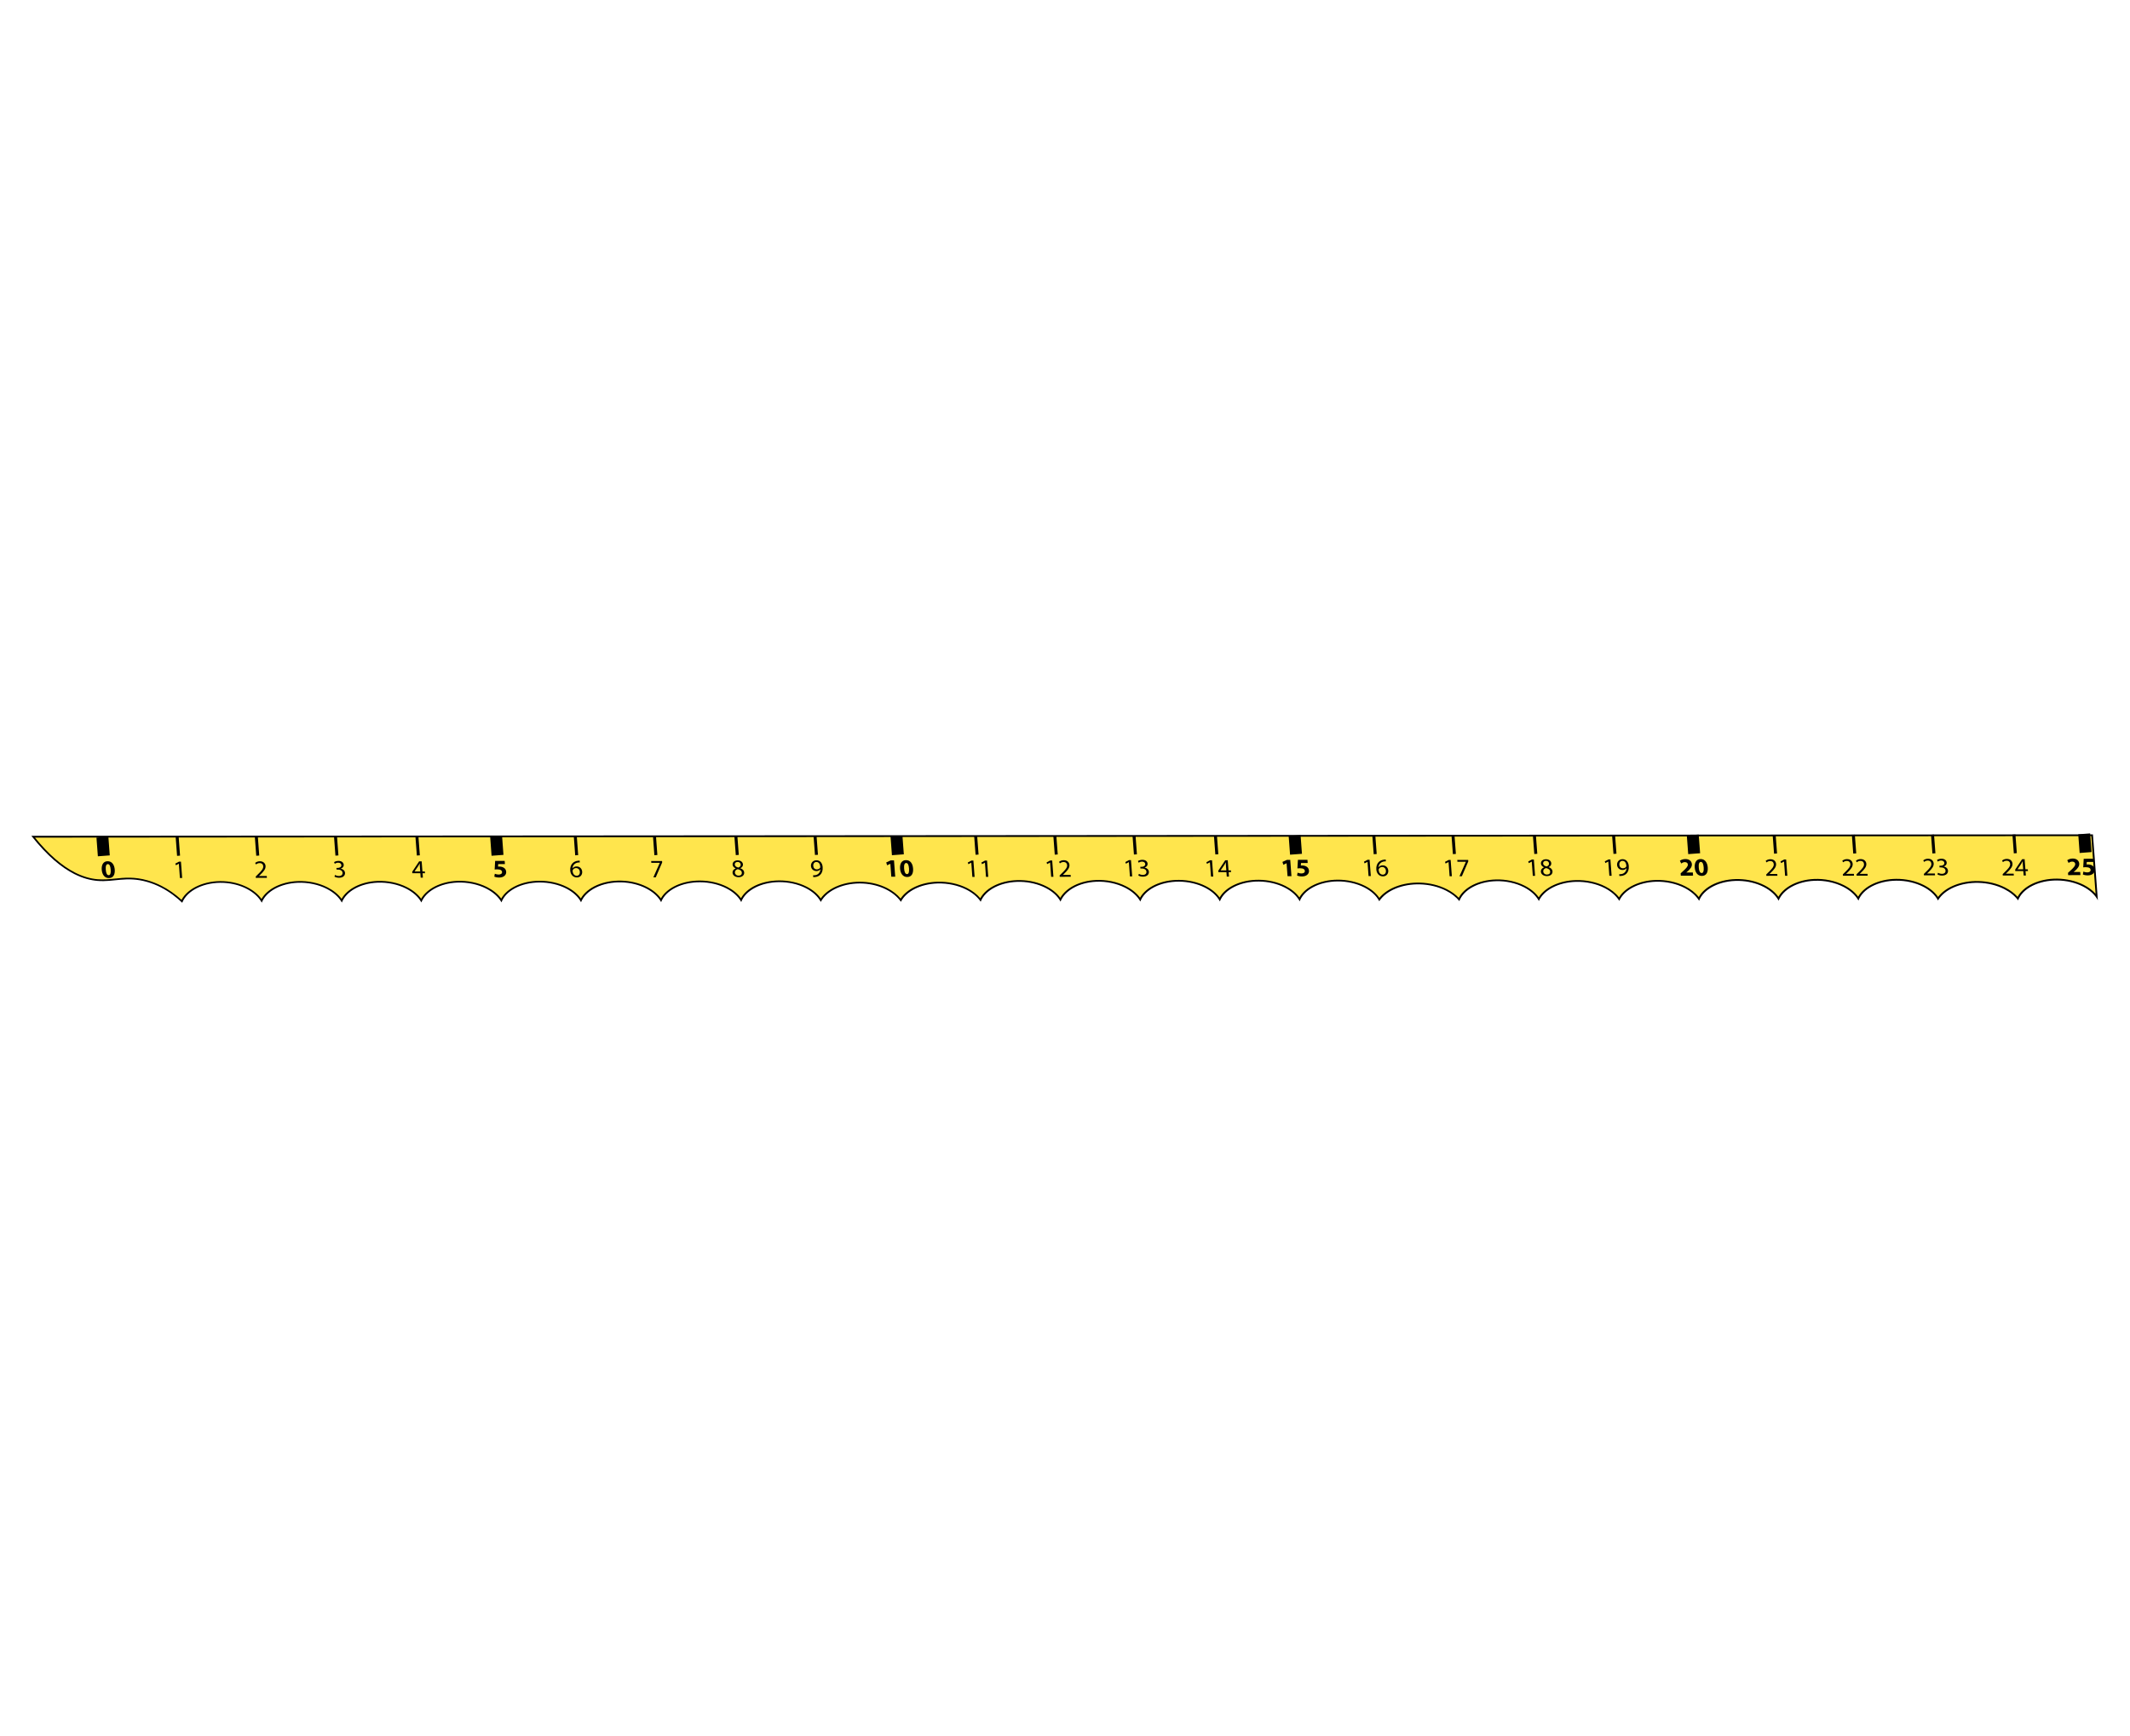 <svg width="1060" height="864" viewBox="0 0 1060 864" fill="none" xmlns="http://www.w3.org/2000/svg">
<path d="M37.15 434.68C30.322 431.221 23.371 425.091 16.484 416.467L1041.15 415.743L1043.43 446.258C1041.89 444.133 1039.61 442.265 1036.73 440.809C1032.95 438.892 1028.34 437.818 1023.72 437.777C1014.65 437.706 1006.78 441.55 1004.2 447.217C1002.58 445.238 1000.33 443.487 997.636 442.122C993.801 440.179 989.322 439.093 984.675 438.967C975.979 438.73 967.997 442.049 964.491 447.267C962.984 444.758 960.487 442.574 957.193 440.905C953.268 438.916 948.478 437.844 943.697 437.88C934.94 437.957 927.351 441.738 924.804 447.202C923.219 444.745 920.703 442.597 917.47 440.959C913.145 438.767 907.94 437.692 902.798 437.936C894.617 438.316 887.658 442.027 885.106 447.258C883.565 444.788 881.068 442.628 877.835 440.989C874.161 439.127 869.87 438.091 865.416 437.982C856.232 437.762 848.208 441.576 845.492 447.345C843.891 445.04 841.468 443.031 838.414 441.484C834.179 439.338 829.053 438.257 823.964 438.424C815.716 438.69 808.561 442.29 805.79 447.456C804.189 445.151 801.75 443.123 798.687 441.571C794.462 439.43 789.331 438.335 784.241 438.478C775.908 438.712 768.654 442.285 765.809 447.471C764.262 444.988 761.766 442.827 758.512 441.178C754.408 439.098 749.43 438.023 744.483 438.159C735.849 438.39 728.59 442.167 726.118 447.634C724.515 445.822 722.364 444.216 719.851 442.942C715.947 440.964 711.378 439.855 706.632 439.724C698.01 439.491 690.2 442.598 686.439 447.676C684.941 445.148 682.429 442.945 679.125 441.271C675.2 439.282 670.41 438.21 665.629 438.246C656.887 438.319 649.307 442.106 646.745 447.55C645.22 445.1 642.749 442.964 639.525 441.33C635.731 439.408 631.109 438.329 626.489 438.297C617.491 438.229 609.684 442.015 607.037 447.601C605.526 445.147 603.055 443.01 599.831 441.377C596.037 439.454 591.4 438.379 586.775 438.356C577.807 438.304 570.045 442.101 567.452 447.679C565.857 445.217 563.352 443.075 560.118 441.436C555.793 439.245 550.573 438.173 545.432 438.417C537.261 438.802 530.302 442.513 527.749 447.744C526.204 445.284 523.703 443.132 520.469 441.493C516.755 439.611 512.415 438.573 507.907 438.471C498.708 438.278 490.675 442.111 487.969 447.884C486.347 445.742 484.011 443.857 481.128 442.396C476.843 440.225 471.642 439.118 466.489 439.286C458.305 439.55 451.269 442.946 448.297 448.01C446.634 445.801 444.238 443.863 441.304 442.377C437.85 440.627 433.831 439.578 429.695 439.343C420.592 438.82 412.032 442.351 408.493 448.001C406.981 445.5 404.479 443.325 401.205 441.666C397.241 439.658 392.391 438.579 387.571 438.64C378.909 438.754 371.384 442.534 368.836 447.951C367.306 445.51 364.835 443.374 361.611 441.74C357.787 439.802 353.105 438.717 348.431 438.691C339.448 438.643 331.627 442.433 328.97 448.013C327.399 445.552 324.898 443.4 321.675 441.767C318.011 439.91 313.735 438.87 309.295 438.733C300.065 438.479 291.952 442.271 289.117 448.048C287.611 445.585 285.13 443.444 281.897 441.805C277.972 439.816 273.182 438.745 268.401 438.78C259.644 438.857 252.054 442.639 249.508 448.103C247.913 445.64 245.402 443.507 242.179 441.873C237.864 439.687 232.649 438.607 227.502 438.836C219.256 439.195 212.233 442.908 209.651 448.17C208.076 445.695 205.565 443.538 202.321 441.894C198.046 439.728 192.876 438.659 187.783 438.881C179.557 439.25 172.588 442.956 170.056 448.221C168.471 445.763 165.956 443.616 162.722 441.977C158.427 439.801 153.247 438.727 148.124 438.934C139.834 439.282 132.786 442.993 130.2 448.265C128.613 445.761 126.087 443.585 122.833 441.936C119.58 440.287 115.461 439.188 111.37 438.988C101.947 438.52 93.325 442.514 90.512 448.567C87.253 445.537 83.775 443.074 80.151 441.238C77.929 440.112 75.628 439.21 73.294 438.544C66.849 436.714 62.005 437.212 57.325 437.689C54.413 437.994 51.663 438.278 48.589 438.018C44.811 437.701 40.963 436.566 37.169 434.644L37.15 434.68Z" fill="#FFE54D"/>
<path d="M1040.72 416.183L1042.87 444.875C1041.35 443.164 1039.34 441.661 1036.93 440.438C1033.08 438.49 1028.38 437.394 1023.69 437.35C1014.78 437.281 1006.99 440.938 1004.07 446.419C1002.45 444.62 1000.32 443.024 997.813 441.755C993.919 439.782 989.365 438.669 984.639 438.549C976.106 438.315 968.248 441.466 964.474 446.469C962.898 444.143 960.474 442.11 957.37 440.538C953.376 438.514 948.496 437.42 943.636 437.461C935.082 437.537 927.615 441.106 924.707 446.34C923.068 444.085 920.656 442.128 917.642 440.601C913.247 438.374 907.938 437.281 902.722 437.521C894.734 437.896 887.888 441.388 885.023 446.392C883.423 444.134 881.031 442.163 878.008 440.631C874.273 438.739 869.904 437.685 865.375 437.573C856.364 437.361 848.444 440.975 845.386 446.524C843.756 444.423 841.436 442.581 838.592 441.14C834.287 438.959 829.062 437.85 823.898 438.014C815.828 438.278 808.757 441.691 805.709 446.659C804.064 444.539 801.728 442.678 798.865 441.227C794.57 439.051 789.349 437.933 784.17 438.077C776.03 438.306 768.889 441.683 765.752 446.653C764.142 444.366 761.734 442.377 758.691 440.835C754.516 438.719 749.448 437.622 744.423 437.763C735.941 437.992 728.747 441.595 725.959 446.89C724.371 445.247 722.347 443.785 720.024 442.608C716.05 440.594 711.406 439.459 706.581 439.334C698.118 439.112 690.403 442.06 686.429 446.939C684.856 444.58 682.417 442.528 679.293 440.945C675.299 438.921 670.419 437.827 665.559 437.869C657.019 437.941 649.567 441.505 646.649 446.712C645.06 444.482 642.687 442.522 639.694 441.005C635.839 439.052 631.128 437.951 626.433 437.916C617.648 437.852 609.959 441.411 606.94 446.762C605.356 444.523 602.993 442.568 599.99 441.046C596.125 439.088 591.409 437.996 586.71 437.97C577.945 437.916 570.296 441.496 567.341 446.845C565.697 444.599 563.29 442.632 560.277 441.106C555.872 438.873 550.562 437.78 545.342 438.029C537.363 438.409 530.517 441.901 527.653 446.905C526.043 444.642 523.656 442.686 520.632 441.154C516.858 439.241 512.434 438.171 507.856 438.08C498.821 437.89 490.887 441.531 487.834 447.095C486.203 445.143 483.975 443.416 481.292 442.057C476.927 439.845 471.646 438.72 466.404 438.89C458.373 439.151 451.416 442.392 448.193 447.26C446.519 445.217 444.211 443.427 441.458 442.032C437.944 440.251 433.86 439.182 429.65 438.944C420.704 438.431 412.264 441.782 408.447 447.211C406.865 444.893 404.447 442.875 401.374 441.318C397.329 439.268 392.41 438.177 387.511 438.245C378.913 438.357 371.652 441.845 368.749 447.094C367.16 444.865 364.783 442.913 361.799 441.402C357.905 439.428 353.144 438.325 348.395 438.297C339.615 438.248 331.912 441.834 328.898 447.176C327.269 444.926 324.876 442.955 321.863 441.428C318.139 439.541 313.778 438.469 309.27 438.344C300.242 438.089 292.237 441.672 289.056 447.216C287.476 444.968 285.104 443.008 282.09 441.481C278.096 439.457 273.216 438.362 268.356 438.404C259.801 438.48 252.335 442.048 249.427 447.283C247.783 445.037 245.371 443.08 242.367 441.558C237.972 439.331 232.678 438.234 227.442 438.464C219.399 438.822 212.484 442.325 209.58 447.356C207.946 445.092 205.533 443.111 202.51 441.579C198.155 439.372 192.905 438.286 187.723 438.509C179.695 438.863 172.829 442.369 169.985 447.406C168.346 445.151 165.934 443.194 162.921 441.667C158.556 439.455 153.276 438.353 148.07 438.576C139.986 438.914 133.037 442.411 130.134 447.464C128.489 445.172 126.071 443.177 123.027 441.635C119.553 439.875 115.52 438.83 111.355 438.627C102.045 438.16 93.474 442.007 90.341 447.897C87.184 445.034 83.824 442.688 80.34 440.923C78.097 439.786 75.757 438.864 73.388 438.192C66.843 436.335 61.96 436.836 57.235 437.325C54.353 437.622 51.618 437.902 48.589 437.653C44.87 437.343 41.092 436.221 37.367 434.334C30.78 430.996 24.073 425.151 17.419 416.932L1000.56 416.21L1040.72 416.183ZM1041.58 415.308C699.585 415.549 357.591 415.79 15.598 416.032C23.576 426.186 30.759 431.916 36.966 435.061C41.351 437.283 45.233 438.205 48.565 438.48C56.739 439.164 62.894 436.057 73.181 438.984C75.639 439.678 77.891 440.601 79.944 441.641C84.549 443.974 88.127 446.925 90.685 449.358C93.166 443.068 101.889 438.976 111.371 439.451C115.472 439.656 119.367 440.699 122.631 442.353C126.045 444.083 128.76 446.481 130.265 449.311C132.448 443.721 139.643 439.773 148.17 439.408C153.332 439.198 158.415 440.314 162.52 442.394C165.894 444.104 168.602 446.464 170.127 449.258C172.246 443.693 179.361 439.728 187.815 439.359C192.947 439.134 198.019 440.246 202.104 442.315C205.488 444.03 208.192 446.399 209.697 449.207C211.87 443.634 219.031 439.681 227.523 439.309C232.695 439.081 237.822 440.209 241.947 442.299C245.321 444.008 248.03 446.369 249.569 449.159C251.648 443.377 259.349 439.331 268.407 439.257C273.253 439.22 277.915 440.319 281.679 442.226C285.073 443.946 287.738 446.318 289.154 449.103C291.521 443.009 299.893 438.934 309.282 439.2C313.716 439.322 317.948 440.398 321.442 442.169C324.936 443.939 327.526 446.262 329.015 449.05C331.205 443.153 339.177 439.094 348.422 439.149C353.16 439.172 357.694 440.275 361.379 442.142C364.763 443.857 367.432 446.22 368.877 448.997C370.956 443.239 378.594 439.217 387.567 439.089C392.452 439.025 397.163 440.126 400.968 442.054C404.362 443.774 407.026 446.146 408.462 448.941C411.667 442.961 420.375 439.264 429.662 439.8C433.808 440.04 437.753 441.108 441.067 442.788C444.15 444.35 446.684 446.438 448.334 448.893C450.994 443.625 458.163 440.021 466.5 439.754C471.693 439.582 476.786 440.727 480.901 442.812C483.944 444.354 486.453 446.418 488.052 448.848C490.322 442.819 498.556 438.744 507.889 438.947C512.387 439.044 516.693 440.123 520.227 441.913C523.761 443.704 526.31 446.007 527.775 448.794C529.924 443.243 537.02 439.292 545.448 438.899C550.629 438.652 555.747 439.775 559.881 441.87C563.255 443.58 565.974 445.945 567.494 448.749C569.615 442.862 577.542 438.792 586.762 438.846C591.461 438.873 595.95 439.964 599.595 441.811C602.989 443.53 605.653 445.903 607.079 448.693C609.248 442.785 617.24 438.714 626.486 438.792C631.17 438.822 635.654 439.923 639.299 441.77C642.692 443.489 645.357 445.862 646.802 448.639C648.881 442.857 656.582 438.811 665.641 438.737C670.486 438.7 675.149 439.799 678.913 441.706C682.307 443.426 684.972 445.798 686.387 448.583C689.866 443.27 697.853 439.966 706.628 440.196C711.354 440.317 715.894 441.457 719.639 443.354C722.332 444.719 724.61 446.47 726.253 448.521C728.355 442.843 735.761 438.854 744.509 438.623C749.505 438.489 754.365 439.597 758.29 441.585C761.674 443.3 764.363 445.673 765.824 448.469C768.295 442.979 775.648 439.192 784.252 438.946C789.391 438.805 794.405 439.932 798.46 441.987C801.663 443.61 804.264 445.812 805.838 448.413C808.242 442.957 815.49 439.175 823.985 438.897C829.114 438.727 834.138 439.86 838.192 441.914C841.406 443.543 844.012 445.759 845.567 448.373C847.822 442.325 856.08 438.251 865.404 438.472C869.858 438.581 874.104 439.653 877.598 441.423C881.002 443.148 883.677 445.526 885.137 448.322C887.291 442.762 894.382 438.82 902.825 438.423C907.991 438.18 913.123 439.299 917.248 441.389C920.622 443.099 923.341 445.464 924.86 448.267C926.939 442.486 934.641 438.44 943.699 438.366C948.545 438.328 953.207 439.427 956.971 441.335C960.365 443.054 963.03 445.427 964.445 448.212C967.648 442.701 975.734 439.206 984.667 439.448C989.304 439.569 993.75 440.696 997.414 442.552C1000.29 444.008 1002.68 445.923 1004.32 448.164C1006.48 442.251 1014.48 438.185 1023.72 438.263C1028.4 438.302 1032.87 439.393 1036.51 441.239C1039.91 442.959 1042.57 445.332 1044.01 448.118L1041.56 415.358L1041.58 415.308Z" fill="black"/>
<path d="M251.281 430.106L247.942 430.114L247.851 431.365C248.038 431.345 248.191 431.343 248.408 431.338C249.228 431.34 250.077 431.506 250.71 431.919C251.393 432.333 251.84 433.008 251.909 433.95C252.022 435.466 250.747 436.807 248.426 436.802C247.378 436.8 246.493 436.581 245.998 436.342L246.243 434.915C246.643 435.095 247.439 435.315 248.224 435.31C249.059 435.308 249.913 434.926 249.852 434.068C249.79 433.21 249.046 432.718 247.327 432.72C246.848 432.718 246.518 432.746 246.164 432.796L246.409 428.533L251.151 428.524L251.266 430.087L251.281 430.106Z" fill="black"/>
<path d="M288.538 429.275C288.305 429.26 287.994 429.275 287.665 429.326C285.859 429.618 284.993 430.878 284.894 432.218L284.934 432.215C285.301 431.7 285.986 431.278 286.935 431.276C288.451 431.275 289.609 432.31 289.724 433.896C289.837 435.389 288.864 436.756 287.081 436.76C285.298 436.764 283.934 435.419 283.776 433.306C283.656 431.705 284.172 430.439 284.961 429.645C285.621 428.98 286.554 428.568 287.617 428.441C287.957 428.395 288.243 428.379 288.46 428.374L288.528 429.27L288.538 429.275ZM288.555 433.958C288.471 432.801 287.712 432.095 286.64 432.092C285.943 432.095 285.326 432.506 285.045 433.099C284.979 433.226 284.934 433.387 284.944 433.587C285.073 434.927 285.79 435.911 287.015 435.911C288.027 435.907 288.634 435.124 288.555 433.958Z" fill="black"/>
<path d="M329.478 428.575L329.532 429.302L326.339 436.701L325.138 436.701L328.337 429.513L328.346 429.494L324.128 429.493L324.055 428.583L329.478 428.575Z" fill="black"/>
<path d="M364.553 434.462C364.477 433.435 365.066 432.711 366.097 432.281L366.081 432.238C365.097 431.82 364.639 431.117 364.587 430.413C364.494 429.125 365.578 428.25 367.085 428.244C368.754 428.24 369.659 429.227 369.729 430.239C369.777 430.929 369.485 431.666 368.455 432.143L368.46 432.18C369.567 432.581 370.277 433.285 370.347 434.273C370.453 435.682 369.237 436.64 367.597 436.636C365.799 436.644 364.632 435.627 364.552 434.438L364.553 434.462ZM369.18 434.406C369.11 433.417 368.342 432.947 367.153 432.632C366.163 432.911 365.675 433.537 365.729 434.311C365.756 435.14 366.471 435.858 367.567 435.863C368.664 435.867 369.236 435.25 369.18 434.406ZM365.672 430.342C365.732 431.154 366.415 431.592 367.424 431.839C368.144 431.595 368.68 431.097 368.616 430.364C368.57 429.721 368.113 429.041 367.065 429.039C366.102 429.045 365.619 429.638 365.672 430.342Z" fill="black"/>
<path d="M89.001 429.933L88.981 429.923L87.534 430.694L87.246 429.859L89.054 428.903L90.052 428.903L90.656 437.02L89.53 437.023L89.006 429.924L89.001 429.933Z" fill="black"/>
<path d="M127.317 436.974L127.265 436.293L128.118 435.45C130.166 433.467 131.083 432.427 131.001 431.191C130.936 430.366 130.457 429.606 129.177 429.613C128.392 429.617 127.77 429.99 127.407 430.3L126.972 429.529C127.533 429.055 128.349 428.699 129.347 428.699C131.204 428.698 132.075 429.897 132.159 431.054C132.267 432.556 131.211 433.767 129.525 435.416L128.883 436.022L128.874 436.04L132.752 436.041L132.824 436.951L127.337 436.961L127.317 436.974Z" fill="black"/>
<path d="M166.713 435.526C167.064 435.727 167.852 436.034 168.657 436.04C170.149 436.038 170.551 435.139 170.484 434.462C170.39 433.323 169.266 432.834 168.14 432.838L167.493 432.843L167.427 432.017L168.074 432.012C168.919 432.015 169.956 431.599 169.886 430.633C169.84 429.989 169.356 429.411 168.284 429.408C167.602 429.407 166.958 429.701 166.603 429.946L166.247 429.145C166.673 428.833 167.52 428.515 168.453 428.517C170.148 428.514 170.982 429.466 171.057 430.445C171.118 431.28 170.647 431.995 169.614 432.356L169.605 432.374C170.687 432.578 171.601 433.328 171.694 434.467C171.792 435.768 170.799 436.907 168.739 436.909C167.776 436.915 166.904 436.622 166.458 436.361L166.707 435.512L166.713 435.526Z" fill="black"/>
<path d="M209.355 436.865L209.184 434.654L205.188 434.662L205.135 433.934L208.587 428.746L209.842 428.739L210.224 433.791L211.424 433.79L211.486 434.649L210.286 434.649L210.456 436.861L209.355 436.865ZM209.127 433.787L208.924 431.076C208.893 430.647 208.872 430.223 208.866 429.795L208.827 429.798C208.597 430.267 208.403 430.617 208.206 431L206.311 433.761L206.302 433.779L209.132 433.778L209.127 433.787Z" fill="black"/>
<path d="M404.646 435.692C404.899 435.717 405.189 435.692 405.589 435.653C406.253 435.565 406.869 435.303 407.327 434.857C407.857 434.368 408.214 433.653 408.303 432.699L408.264 432.702C407.828 433.251 407.165 433.581 406.306 433.582C404.765 433.582 403.679 432.48 403.584 431.1C403.47 429.561 404.547 428.211 406.305 428.206C408.064 428.201 409.249 429.549 409.402 431.624C409.537 433.416 408.996 434.658 408.201 435.438C407.58 436.053 406.705 436.426 405.779 436.531C405.356 436.592 404.996 436.605 404.709 436.597L404.641 435.701L404.646 435.692ZM404.723 431.022C404.794 432.034 405.499 432.748 406.511 432.744C407.297 432.74 407.875 432.378 408.139 431.892C408.191 431.792 408.232 431.663 408.218 431.495C408.113 430.11 407.488 429.046 406.273 429.051C405.275 429.051 404.644 429.88 404.723 431.022Z" fill="black"/>
<path d="M443.079 429.969L443.059 429.959L441.473 430.706L441.036 429.278L443.233 428.278L444.902 428.274L445.507 436.391L443.561 436.392L443.084 429.96L443.079 429.969Z" fill="black"/>
<path d="M454.394 432.299C454.587 434.808 453.644 436.536 451.445 436.536C449.247 436.536 448.097 434.656 447.92 432.36C447.745 430.009 448.66 428.142 450.883 428.142C453.185 428.137 454.228 430.078 454.394 432.299ZM449.935 432.348C450.057 434.213 450.598 435.096 451.384 435.092C452.169 435.088 452.52 434.163 452.379 432.311C452.237 430.459 451.765 429.565 450.955 429.568C450.209 429.569 449.777 430.453 449.935 432.348Z" fill="black"/>
<path d="M483.363 429.396L483.343 429.386L481.896 430.157L481.608 429.322L483.416 428.366L484.414 428.366L485.018 436.483L483.892 436.486L483.368 429.387L483.363 429.396Z" fill="black"/>
<path d="M490.152 429.388L490.132 429.378L488.685 430.149L488.396 429.314L490.204 428.358L491.202 428.358L491.807 436.474L490.681 436.478L490.157 429.379L490.152 429.388Z" fill="black"/>
<path d="M522.579 429.345L522.559 429.335L521.112 430.106L520.824 429.271L522.632 428.315L523.63 428.315L524.234 436.432L523.108 436.435L522.584 429.336L522.579 429.345Z" fill="black"/>
<path d="M527.375 436.441L527.323 435.76L528.175 434.917C530.224 432.934 531.14 431.894 531.059 430.658C530.993 429.832 530.514 429.073 529.235 429.079C528.45 429.083 527.827 429.457 527.465 429.767L527.03 428.995C527.591 428.522 528.406 428.165 529.404 428.166C531.261 428.165 532.132 429.364 532.216 430.521C532.324 432.023 531.269 433.234 529.582 434.883L528.941 435.488L528.932 435.507L532.809 435.507L532.882 436.417L527.394 436.428L527.375 436.441Z" fill="black"/>
<path d="M561.779 429.156L561.759 429.146L560.312 429.917L560.023 429.082L561.831 428.126L562.829 428.126L563.434 436.242L562.307 436.246L561.783 429.147L561.779 429.156Z" fill="black"/>
<path d="M566.762 434.986C567.113 435.187 567.902 435.494 568.707 435.5C570.199 435.498 570.6 434.599 570.533 433.922C570.44 432.783 569.316 432.294 568.19 432.298L567.543 432.303L567.477 431.477L568.124 431.472C568.968 431.475 570.005 431.059 569.936 430.093C569.889 429.449 569.405 428.871 568.333 428.868C567.652 428.867 567.007 429.16 566.653 429.406L566.296 428.605C566.723 428.293 567.569 427.975 568.503 427.977C570.197 427.974 571.032 428.926 571.106 429.905C571.167 430.74 570.697 431.455 569.664 431.816L569.655 431.834C570.737 432.038 571.65 432.788 571.744 433.927C571.841 435.228 570.848 436.367 568.788 436.369C567.825 436.375 566.953 436.082 566.507 435.821L566.757 434.972L566.762 434.986Z" fill="black"/>
<path d="M602.117 429.23L602.097 429.219L600.65 429.991L600.362 429.156L602.17 428.2L603.168 428.2L603.772 436.316L602.646 436.32L602.122 429.221L602.117 429.23Z" fill="black"/>
<path d="M610.505 436.321L610.334 434.11L606.338 434.118L606.285 433.39L609.738 428.203L610.992 428.195L611.374 433.247L612.575 433.247L612.636 434.105L611.436 434.105L611.607 436.317L610.505 436.321ZM610.277 433.243L610.074 430.532C610.043 430.103 610.023 429.679 610.016 429.251L609.977 429.254C609.747 429.723 609.554 430.073 609.356 430.456L607.461 433.217L607.452 433.235L610.282 433.234L610.277 433.243Z" fill="black"/>
<path d="M640.269 429.701L640.249 429.691L638.658 430.447L638.221 429.02L640.418 428.02L642.088 428.016L642.692 436.132L640.746 436.134L640.269 429.701Z" fill="black"/>
<path d="M650.787 429.563L647.448 429.571L647.357 430.823C647.544 430.803 647.697 430.8 647.914 430.795C648.734 430.797 649.583 430.963 650.216 431.376C650.899 431.791 651.346 432.465 651.415 433.407C651.528 434.923 650.253 436.265 647.932 436.26C646.884 436.257 645.999 436.039 645.504 435.799L645.749 434.373C646.149 434.552 646.945 434.772 647.73 434.768C648.565 434.766 649.419 434.383 649.358 433.525C649.296 432.667 648.552 432.175 646.833 432.177C646.354 432.176 646.024 432.204 645.67 432.254L645.915 427.991L650.657 427.981L650.772 429.544L650.787 429.563Z" fill="black"/>
<path d="M680.533 428.989L680.513 428.979L679.066 429.751L678.778 428.915L680.586 427.959L681.583 427.96L682.188 436.076L681.062 436.08L680.538 428.98L680.533 428.989Z" fill="black"/>
<path d="M689.685 428.734C689.452 428.72 689.141 428.734 688.812 428.786C687.006 429.077 686.14 430.338 686.041 431.677L686.081 431.674C686.448 431.16 687.133 430.738 688.082 430.736C689.598 430.735 690.756 431.769 690.871 433.355C690.984 434.848 690.011 436.216 688.228 436.22C686.445 436.223 685.081 434.878 684.923 432.765C684.803 431.165 685.319 429.898 686.108 429.104C686.768 428.439 687.701 428.027 688.764 427.9C689.104 427.854 689.39 427.838 689.607 427.833L689.675 428.729L689.685 428.734ZM689.702 433.417C689.618 432.261 688.858 431.554 687.786 431.551C687.09 431.554 686.473 431.965 686.192 432.558C686.126 432.685 686.081 432.846 686.091 433.046C686.22 434.386 686.937 435.37 688.162 435.37C689.174 435.367 689.781 434.583 689.702 433.417Z" fill="black"/>
<path d="M720.866 429.075L720.846 429.065L719.399 429.836L719.111 429.001L720.919 428.045L721.917 428.045L722.521 436.162L721.395 436.165L720.871 429.066L720.866 429.075Z" fill="black"/>
<path d="M730.64 428.031L730.694 428.759L727.501 436.157L726.301 436.158L729.499 428.969L729.508 428.95L725.29 428.949L725.217 428.039L730.64 428.031Z" fill="black"/>
<path d="M762.279 428.88L762.259 428.87L760.811 429.641L760.523 428.806L762.331 427.85L763.329 427.85L763.933 435.967L762.807 435.971L762.283 428.871L762.279 428.88Z" fill="black"/>
<path d="M766.816 433.913C766.74 432.887 767.329 432.163 768.36 431.732L768.344 431.69C767.36 431.272 766.903 430.569 766.85 429.864C766.757 428.577 767.841 427.702 769.348 427.696C771.017 427.692 771.922 428.679 771.992 429.691C772.04 430.381 771.748 431.117 770.718 431.594L770.724 431.632C771.831 432.032 772.54 432.736 772.61 433.725C772.716 435.134 771.501 436.091 769.86 436.087C768.063 436.095 766.895 435.079 766.815 433.89L766.816 433.913ZM771.443 433.857C771.373 432.868 770.605 432.399 769.416 432.084C768.426 432.363 767.938 432.988 767.993 433.763C768.019 434.592 768.734 435.31 769.831 435.314C770.927 435.319 771.499 434.701 771.443 433.857ZM767.935 429.794C767.995 430.605 768.678 431.043 769.687 431.291C770.407 431.047 770.943 430.548 770.879 429.816C770.833 429.172 770.376 428.492 769.329 428.49C768.366 428.496 767.882 429.089 767.935 429.794Z" fill="black"/>
<path d="M800.38 428.836L800.36 428.826L798.913 429.598L798.625 428.762L800.433 427.806L801.421 427.801L802.025 435.918L800.899 435.922L800.375 428.822L800.38 428.836Z" fill="black"/>
<path d="M805.808 435.15C806.06 435.174 806.351 435.149 806.75 435.11C807.415 435.022 808.03 434.76 808.488 434.314C809.019 433.825 809.376 433.11 809.465 432.156L809.425 432.159C808.99 432.708 808.327 433.038 807.467 433.039C805.926 433.039 804.841 431.938 804.746 430.557C804.632 429.018 805.709 427.668 807.467 427.663C809.225 427.658 810.411 429.006 810.563 431.082C810.699 432.873 810.158 434.115 809.363 434.895C808.741 435.511 807.867 435.883 806.941 435.988C806.527 436.054 806.157 436.062 805.871 436.054L805.803 435.159L805.808 435.15ZM805.875 430.475C805.945 431.487 806.65 432.2 807.663 432.196C808.448 432.192 809.027 431.83 809.291 431.344C809.343 431.244 809.384 431.115 809.369 430.947C809.265 429.562 808.639 428.499 807.424 428.503C806.437 428.508 805.796 429.332 805.875 430.475Z" fill="black"/>
<path d="M836.46 435.879L836.371 434.731L837.408 433.775C839.165 432.185 840.016 431.272 839.967 430.317C839.915 429.659 839.457 429.128 838.459 429.128C837.713 429.129 837.1 429.484 836.669 429.806L835.996 428.443C836.612 427.985 837.59 427.608 838.756 427.601C840.702 427.599 841.851 428.676 841.963 430.145C842.067 431.507 841.102 432.592 839.939 433.645L839.199 434.269L839.19 434.288L842.445 434.295L842.56 435.857L836.454 435.865L836.46 435.879Z" fill="black"/>
<path d="M849.861 431.752C850.055 434.262 849.111 435.989 846.913 435.989C844.715 435.99 843.565 434.109 843.387 431.814C843.213 429.463 844.128 427.595 846.351 427.596C848.574 427.596 849.695 429.532 849.861 431.752ZM845.397 431.81C845.52 433.675 846.061 434.559 846.846 434.554C847.632 434.55 847.983 433.626 847.842 431.774C847.7 429.922 847.227 429.028 846.417 429.031C845.672 429.032 845.24 429.916 845.397 431.81Z" fill="black"/>
<path d="M879.032 435.958L878.98 435.277L879.832 434.434C881.88 432.451 882.797 431.411 882.716 430.175C882.65 429.35 882.171 428.59 880.892 428.597C880.107 428.601 879.484 428.974 879.121 429.284L878.687 428.513C879.247 428.039 880.063 427.683 881.061 427.683C882.918 427.682 883.789 428.881 883.873 430.038C883.981 431.54 882.925 432.751 881.239 434.4L880.598 435.006L880.588 435.024L884.466 435.025L884.539 435.935L879.051 435.945L879.032 435.958Z" fill="black"/>
<path d="M887.824 428.851L887.804 428.841L886.357 429.612L886.068 428.777L887.876 427.821L888.874 427.821L889.479 435.937L888.353 435.941L887.829 428.842L887.824 428.851Z" fill="black"/>
<path d="M917.151 435.906L917.098 435.225L917.951 434.382C919.999 432.399 920.916 431.359 920.835 430.124C920.769 429.298 920.29 428.538 919.011 428.545C918.225 428.549 917.603 428.922 917.24 429.233L916.805 428.461C917.366 427.987 918.182 427.631 919.18 427.631C921.037 427.63 921.908 428.83 921.992 429.986C922.1 431.488 921.044 432.699 919.358 434.349L918.717 434.954L918.707 434.972L922.585 434.973L922.658 435.883L917.17 435.893L917.151 435.906Z" fill="black"/>
<path d="M923.943 435.891L923.891 435.21L924.744 434.367C926.792 432.385 927.709 431.344 927.627 430.109C927.562 429.283 927.083 428.523 925.803 428.53C925.018 428.534 924.396 428.908 924.033 429.218L923.598 428.446C924.159 427.972 924.975 427.616 925.973 427.616C927.83 427.616 928.701 428.815 928.785 429.972C928.893 431.473 927.837 432.684 926.151 434.334L925.509 434.939L925.5 434.957L929.378 434.958L929.451 435.868L923.963 435.878L923.943 435.891Z" fill="black"/>
<path d="M957.461 435.718L957.409 435.037L958.262 434.194C960.31 432.211 961.227 431.171 961.145 429.936C961.08 429.11 960.601 428.35 959.321 428.357C958.536 428.361 957.913 428.734 957.551 429.045L957.116 428.273C957.677 427.799 958.493 427.443 959.491 427.443C961.348 427.442 962.218 428.642 962.303 429.798C962.411 431.3 961.355 432.511 959.669 434.161L959.027 434.766L959.018 434.784L962.896 434.785L962.968 435.695L957.481 435.705L957.461 435.718Z" fill="black"/>
<path d="M964.436 434.444C964.787 434.644 965.576 434.952 966.381 434.958C967.873 434.956 968.274 434.057 968.207 433.38C968.114 432.241 966.99 431.752 965.864 431.756L965.217 431.761L965.151 430.935L965.798 430.93C966.643 430.933 967.679 430.516 967.61 429.551C967.564 428.907 967.079 428.329 966.007 428.325C965.326 428.324 964.681 428.618 964.327 428.864L963.97 428.063C964.397 427.751 965.243 427.433 966.177 427.435C967.871 427.432 968.706 428.383 968.781 429.363C968.842 430.198 968.371 430.913 967.338 431.274L967.329 431.292C968.411 431.496 969.324 432.246 969.418 433.384C969.516 434.686 968.522 435.825 966.463 435.826C965.5 435.832 964.628 435.54 964.181 435.279L964.431 434.429L964.436 434.444Z" fill="black"/>
<path d="M996.681 435.804L996.629 435.123L997.481 434.28C999.529 432.297 1000.45 431.257 1000.36 430.022C1000.3 429.196 999.82 428.436 998.541 428.443C997.755 428.447 997.133 428.82 996.77 429.131L996.335 428.359C996.896 427.885 997.712 427.529 998.71 427.529C1000.57 427.528 1001.44 428.728 1001.52 429.884C1001.63 431.386 1000.57 432.597 998.888 434.247L998.247 434.852L998.237 434.87L1002.11 434.871L1002.19 435.781L996.7 435.791L996.681 435.804Z" fill="black"/>
<path d="M1007.08 435.786L1006.9 433.574L1002.91 433.583L1002.86 432.855L1006.31 427.667L1007.56 427.659L1007.94 432.712L1009.14 432.711L1009.21 433.569L1008.01 433.57L1008.18 435.781L1007.08 435.786ZM1006.84 432.716L1006.64 430.006C1006.61 429.577 1006.59 429.153 1006.58 428.725L1006.54 428.728C1006.31 429.197 1006.12 429.547 1005.92 429.929L1004.03 432.69L1004.02 432.709L1006.85 432.707L1006.84 432.716Z" fill="black"/>
<path d="M1029.23 435.621L1029.14 434.473L1030.18 433.517C1031.94 431.926 1032.79 431.014 1032.74 430.058C1032.69 429.4 1032.23 428.87 1031.23 428.869C1030.49 428.87 1029.87 429.226 1029.44 429.547L1028.77 428.184C1029.38 427.727 1030.36 427.349 1031.53 427.343C1033.47 427.341 1034.62 428.417 1034.74 429.887C1034.84 431.249 1033.87 432.333 1032.71 433.386L1031.97 434.011L1031.96 434.029L1035.22 434.036L1035.33 435.599L1029.23 435.606L1029.23 435.621Z" fill="black"/>
<path d="M1041.83 429.038L1038.49 429.046L1038.4 430.298C1038.59 430.278 1038.74 430.275 1038.96 430.27C1039.78 430.272 1040.63 430.438 1041.26 430.851C1041.94 431.265 1042.39 431.94 1042.46 432.882C1042.57 434.398 1041.3 435.739 1038.98 435.734C1037.93 435.732 1037.05 435.513 1036.55 435.274L1036.8 433.847C1037.19 434.027 1037.99 434.247 1038.78 434.243C1039.61 434.241 1040.47 433.858 1040.4 433C1040.34 432.142 1039.6 431.65 1037.88 431.652C1037.4 431.65 1037.07 431.678 1036.72 431.728L1036.96 427.465L1041.7 427.456L1041.82 429.019L1041.83 429.038Z" fill="black"/>
<path d="M57.103 432.838C57.296 435.348 56.353 437.075 54.154 437.075C51.956 437.076 50.806 435.195 50.629 432.9C50.454 430.549 51.369 428.681 53.592 428.682C55.815 428.682 56.937 430.617 57.103 432.838ZM52.639 432.896C52.761 434.761 53.303 435.644 54.088 435.64C54.873 435.636 55.225 434.712 55.083 432.86C54.941 431.008 54.469 430.114 53.659 430.117C52.913 430.118 52.481 431.002 52.639 432.896Z" fill="black"/>
<path d="M1037.21 415.056L1037.9 424.353" stroke="black" stroke-width="5.94" stroke-miterlimit="10"/>
<path d="M50.968 416.7L51.667 426.002" stroke="black" stroke-width="5.94" stroke-miterlimit="10"/>
<path d="M88.172 416.655L88.861 425.951" stroke="black" stroke-width="1.49" stroke-miterlimit="10"/>
<path d="M127.577 416.606L128.266 425.903" stroke="black" stroke-width="1.49" stroke-miterlimit="10"/>
<path d="M166.984 416.55L167.673 425.847" stroke="black" stroke-width="1.49" stroke-miterlimit="10"/>
<path d="M207.492 416.491L208.192 425.793" stroke="black" stroke-width="1.49" stroke-miterlimit="10"/>
<path d="M246.902 416.436L247.587 425.742" stroke="black" stroke-width="5.94" stroke-miterlimit="10"/>
<path d="M286.306 416.387L286.99 425.692" stroke="black" stroke-width="1.49" stroke-miterlimit="10"/>
<path d="M325.713 416.333L326.398 425.638" stroke="black" stroke-width="1.49" stroke-miterlimit="10"/>
<path d="M366.217 416.283L366.916 425.584" stroke="black" stroke-width="1.49" stroke-miterlimit="10"/>
<path d="M405.626 416.225L406.316 425.522" stroke="black" stroke-width="1.49" stroke-miterlimit="10"/>
<path d="M446.135 416.167L446.835 425.468" stroke="black" stroke-width="5.94" stroke-miterlimit="10"/>
<path d="M485.542 416.115L486.242 425.416" stroke="black" stroke-width="1.49" stroke-miterlimit="10"/>
<path d="M524.948 416.062L525.647 425.364" stroke="black" stroke-width="1.49" stroke-miterlimit="10"/>
<path d="M564.359 416.003L565.048 425.3" stroke="black" stroke-width="1.49" stroke-miterlimit="10"/>
<path d="M604.865 415.948L605.56 425.259" stroke="black" stroke-width="1.49" stroke-miterlimit="10"/>
<path d="M644.269 415.899L644.964 425.209" stroke="black" stroke-width="5.94" stroke-miterlimit="10"/>
<path d="M683.68 415.836L684.375 425.146" stroke="black" stroke-width="1.49" stroke-miterlimit="10"/>
<path d="M723.086 415.787L723.781 425.098" stroke="black" stroke-width="1.49" stroke-miterlimit="10"/>
<path d="M763.592 415.734L764.291 425.035" stroke="black" stroke-width="1.49" stroke-miterlimit="10"/>
<path d="M802.997 415.685L803.696 424.987" stroke="black" stroke-width="1.49" stroke-miterlimit="10"/>
<path d="M842.406 415.628L843.106 424.929" stroke="black" stroke-width="5.94" stroke-miterlimit="10"/>
<path d="M882.912 415.574L883.611 424.875" stroke="black" stroke-width="1.49" stroke-miterlimit="10"/>
<path d="M922.321 415.516L923.02 424.818" stroke="black" stroke-width="1.49" stroke-miterlimit="10"/>
<path d="M961.726 415.466L962.421 424.776" stroke="black" stroke-width="1.49" stroke-miterlimit="10"/>
<path d="M1002.24 415.405L1002.93 424.716" stroke="black" stroke-width="1.49" stroke-miterlimit="10"/>
</svg>
